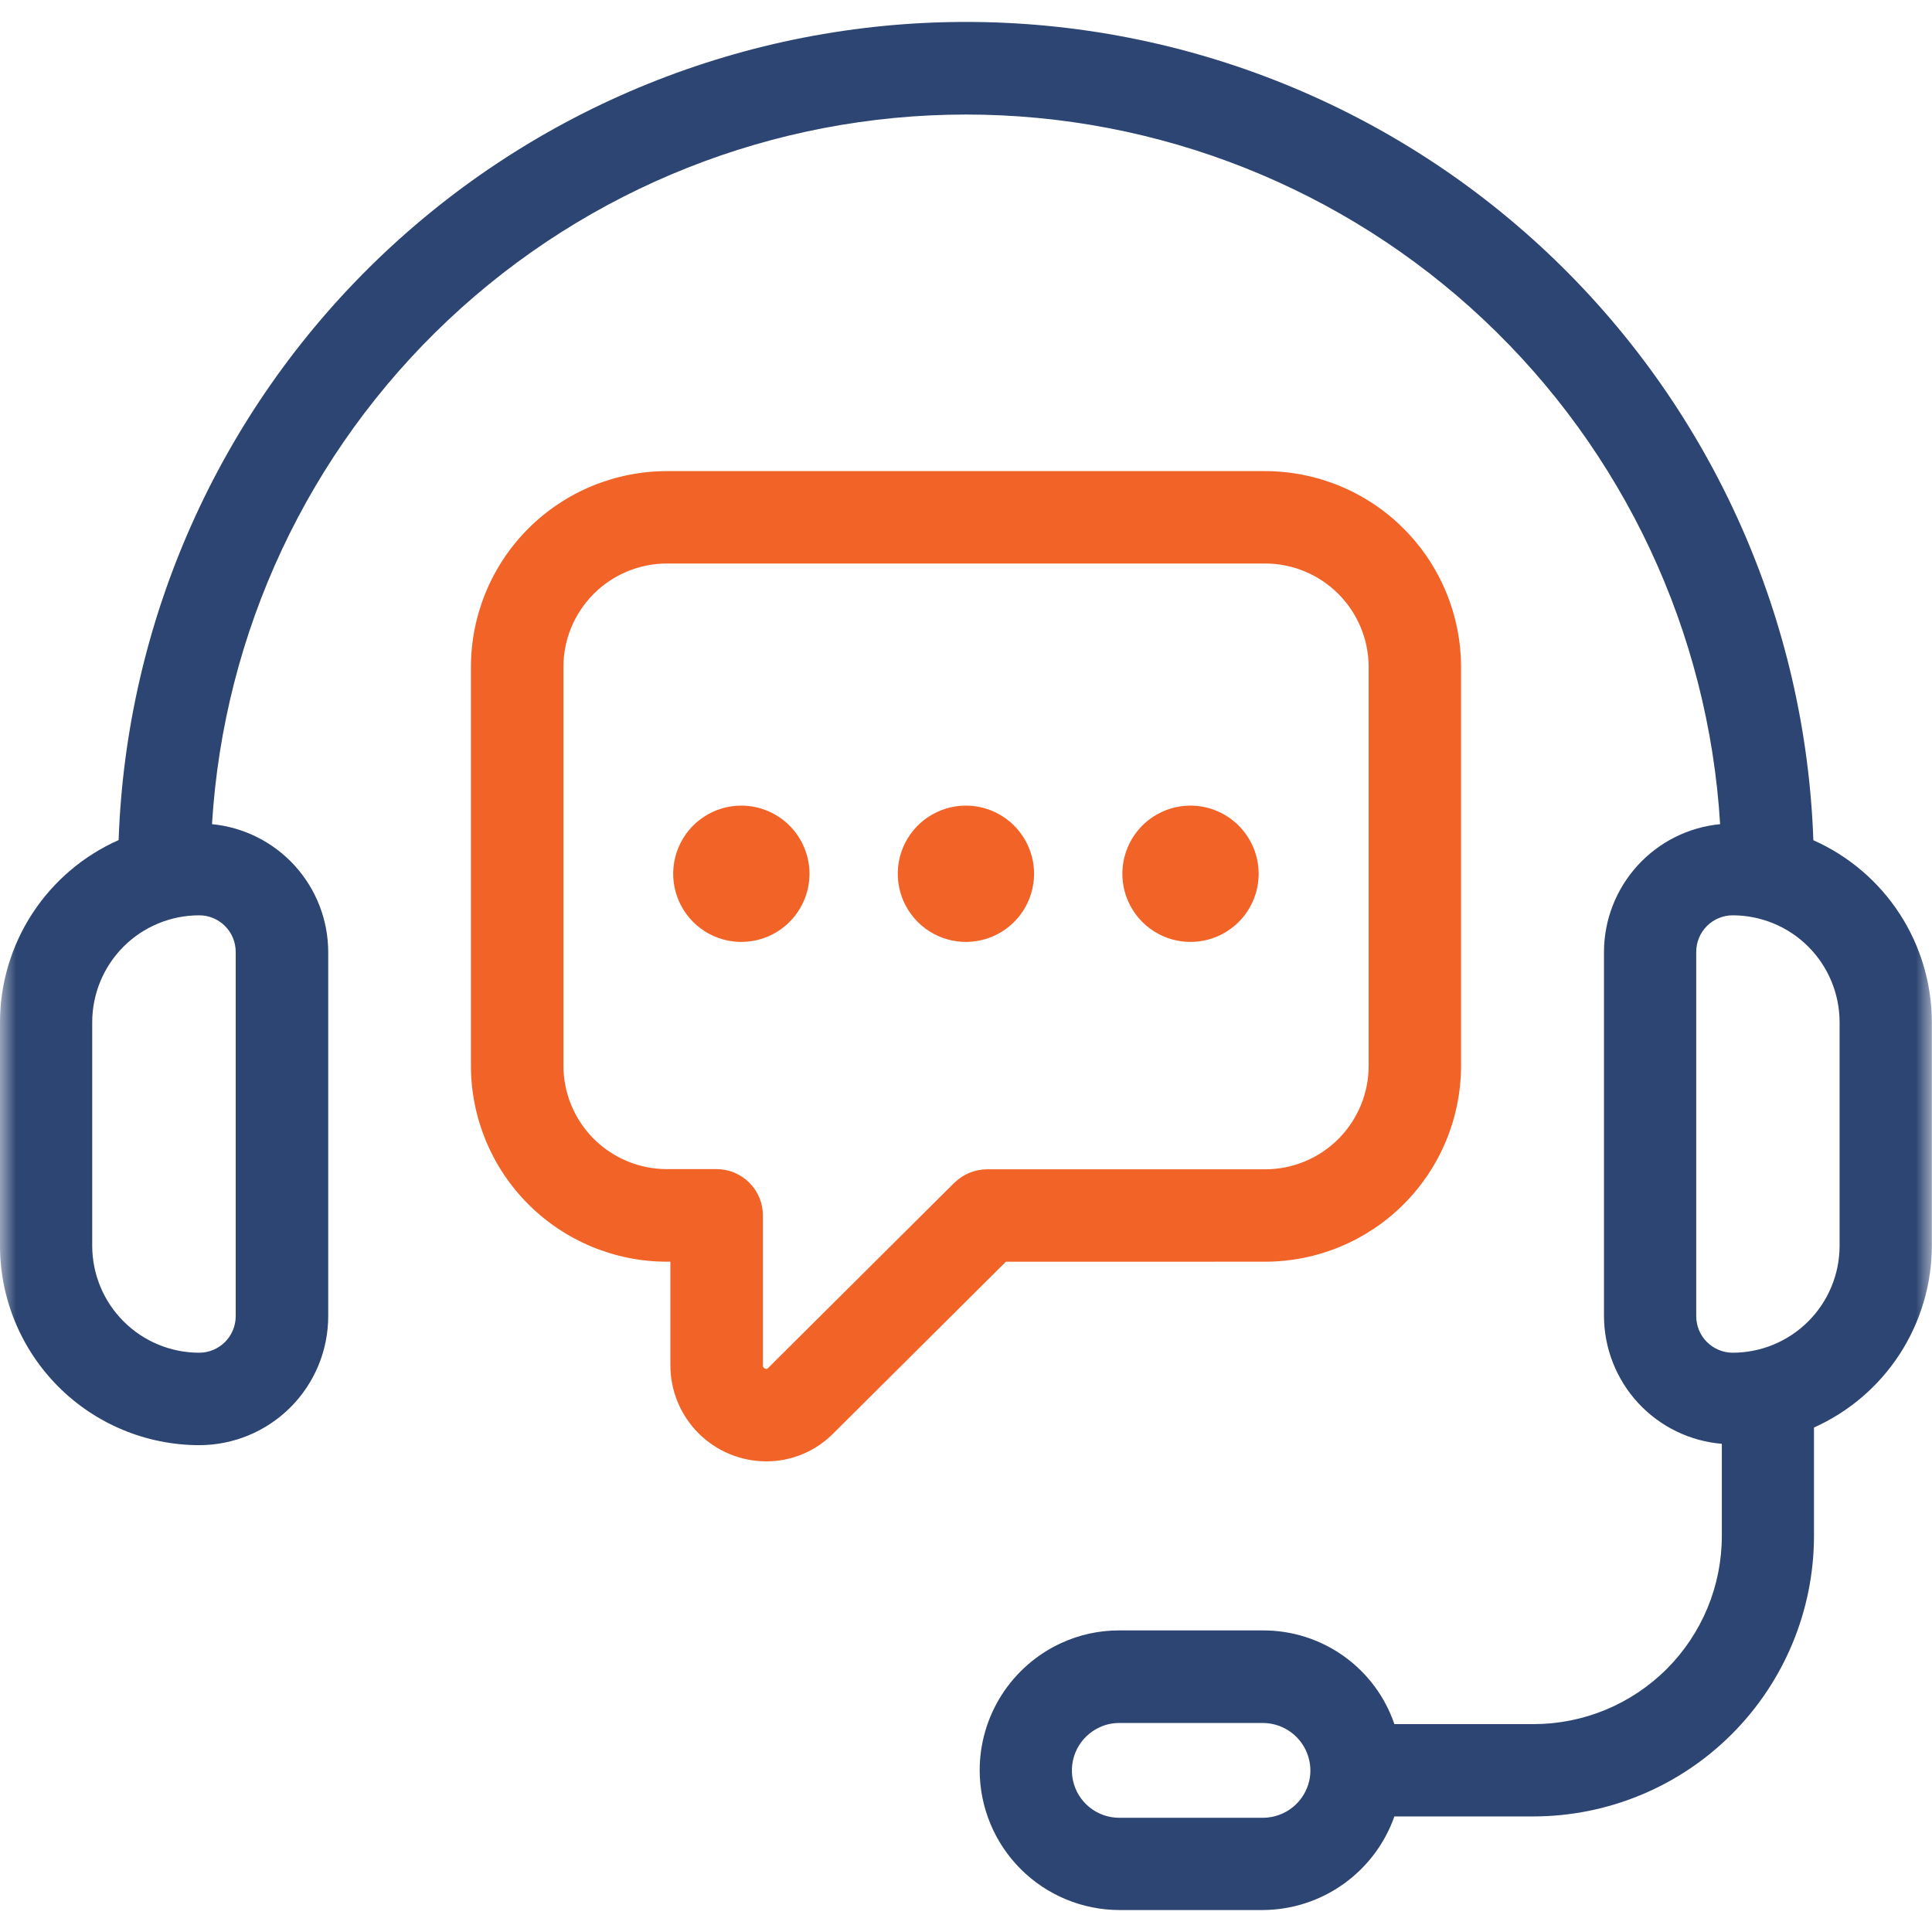 <svg width="60" height="60" viewBox="0 0 60 60" fill="none" xmlns="http://www.w3.org/2000/svg">
<g id="Clip path group">
<mask id="mask0_1_3158" style="mask-type:luminance" maskUnits="userSpaceOnUse" x="0" y="0" width="60" height="60">
<g id="clip-path-13">
<path id="Rectangle 2319" d="M60 0H0V60H60V0Z" fill="white"/>
</g>
</mask>
<g mask="url(#mask0_1_3158)">
<g id="Mask Group 14">
<g id="customer-support">
<path id="Path 184" d="M56.315 26.089C56.075 19.27 53.198 12.809 48.289 8.07C43.38 3.33 36.823 0.681 29.999 0.681C23.176 0.681 16.619 3.33 11.71 8.07C6.801 12.809 3.923 19.27 3.684 26.089C2.589 26.575 1.658 27.367 1.004 28.371C0.35 29.375 0.001 30.547 0 31.745V38.693C0.002 40.334 0.655 41.907 1.815 43.067C2.975 44.227 4.548 44.879 6.188 44.881C7.25 44.88 8.268 44.458 9.019 43.707C9.77 42.957 10.192 41.939 10.193 40.877V29.56C10.19 28.569 9.819 27.615 9.152 26.882C8.485 26.15 7.57 25.691 6.584 25.595C6.947 19.63 9.572 14.028 13.924 9.933C18.276 5.837 24.026 3.557 30.002 3.557C35.978 3.557 41.729 5.837 46.081 9.933C50.433 14.028 53.058 19.63 53.42 25.595C52.435 25.691 51.521 26.149 50.855 26.881C50.189 27.613 49.817 28.565 49.813 29.555V40.871C49.816 41.87 50.194 42.832 50.871 43.567C51.549 44.302 52.477 44.756 53.473 44.839V47.699C53.473 48.467 53.322 49.227 53.028 49.936C52.734 50.646 52.303 51.29 51.76 51.833C51.216 52.376 50.572 52.806 49.862 53.1C49.153 53.393 48.392 53.544 47.624 53.544H43.304C43.014 52.693 42.464 51.955 41.732 51.433C41.001 50.911 40.123 50.632 39.224 50.634H34.762C34.134 50.632 33.514 50.768 32.945 51.032C32.193 51.381 31.556 51.938 31.109 52.636C30.663 53.335 30.425 54.147 30.425 54.976C30.426 56.127 30.884 57.231 31.698 58.045C32.512 58.859 33.616 59.317 34.768 59.318H39.224C40.121 59.312 40.994 59.03 41.724 58.509C42.454 57.989 43.006 57.256 43.304 56.411H47.624C49.934 56.408 52.148 55.49 53.781 53.857C55.414 52.224 56.332 50.011 56.335 47.701V44.333C57.424 43.845 58.348 43.053 58.997 42.053C59.646 41.052 59.993 39.886 59.995 38.693V31.745C59.993 30.547 59.645 29.376 58.991 28.372C58.337 27.369 57.406 26.577 56.311 26.092L56.315 26.089ZM7.32 29.56V40.876C7.32 41.176 7.2 41.465 6.988 41.677C6.775 41.89 6.487 42.009 6.186 42.01C5.306 42.01 4.461 41.66 3.839 41.038C3.216 40.416 2.865 39.572 2.864 38.692V31.744C2.865 30.864 3.215 30.02 3.837 29.398C4.459 28.776 5.303 28.427 6.182 28.426C6.332 28.425 6.479 28.454 6.617 28.511C6.755 28.568 6.881 28.651 6.986 28.757C7.092 28.862 7.176 28.987 7.233 29.125C7.29 29.263 7.32 29.41 7.32 29.56ZM40.664 55.286C40.593 55.616 40.412 55.911 40.15 56.123C39.888 56.335 39.561 56.452 39.224 56.453H34.762C34.425 56.453 34.099 56.339 33.837 56.128C33.575 55.917 33.394 55.623 33.322 55.294C33.251 54.965 33.294 54.623 33.445 54.322C33.596 54.021 33.845 53.782 34.151 53.642C34.342 53.553 34.551 53.508 34.762 53.509H39.224C39.443 53.51 39.659 53.56 39.856 53.655C40.054 53.749 40.227 53.887 40.365 54.057C40.503 54.227 40.601 54.425 40.653 54.638C40.705 54.851 40.709 55.072 40.664 55.286ZM57.13 38.692C57.129 39.571 56.779 40.415 56.157 41.037C55.535 41.659 54.691 42.009 53.812 42.01C53.511 42.009 53.223 41.89 53.01 41.677C52.797 41.465 52.678 41.176 52.678 40.876V29.56C52.678 29.259 52.797 28.971 53.01 28.758C53.223 28.546 53.511 28.426 53.812 28.426C54.691 28.427 55.535 28.776 56.157 29.398C56.779 30.02 57.129 30.864 57.13 31.744V38.692Z" fill="#2D4572"/>
<path id="Path 185" d="M39.293 39.183C40.905 39.181 42.451 38.54 43.591 37.4C44.731 36.261 45.372 34.715 45.374 33.103V20.712C45.372 19.1 44.73 17.555 43.59 16.415C42.451 15.275 40.905 14.634 39.293 14.631H20.708C19.095 14.633 17.549 15.274 16.409 16.413C15.268 17.553 14.627 19.099 14.625 20.712V33.103C14.627 34.715 15.268 36.261 16.408 37.4C17.548 38.54 19.093 39.181 20.705 39.183H20.819V42.395C20.818 42.786 20.895 43.175 21.044 43.537C21.193 43.899 21.412 44.229 21.688 44.507C21.965 44.784 22.293 45.005 22.655 45.155C23.017 45.306 23.405 45.383 23.797 45.384C24.188 45.385 24.576 45.306 24.937 45.154C25.298 45.002 25.625 44.778 25.898 44.497L31.239 39.184L39.293 39.183ZM29.639 36.73L23.859 42.48C23.854 42.488 23.847 42.495 23.84 42.5C23.832 42.506 23.823 42.51 23.814 42.512C23.805 42.514 23.795 42.514 23.786 42.513C23.776 42.511 23.767 42.508 23.759 42.502C23.737 42.496 23.718 42.481 23.706 42.461C23.694 42.441 23.689 42.417 23.693 42.395V37.748C23.693 37.366 23.542 37 23.272 36.73C23.002 36.46 22.635 36.308 22.253 36.308H20.709C19.858 36.307 19.041 35.969 18.439 35.367C17.837 34.764 17.499 33.948 17.498 33.097V20.712C17.498 19.86 17.837 19.044 18.439 18.442C19.041 17.84 19.858 17.501 20.709 17.5H39.293C40.145 17.502 40.96 17.841 41.562 18.443C42.164 19.045 42.503 19.861 42.505 20.712V33.103C42.504 33.954 42.165 34.77 41.563 35.373C40.961 35.975 40.145 36.313 39.293 36.314H30.653C30.274 36.315 29.91 36.465 29.641 36.732L29.639 36.73Z" fill="#F26327"/>
<path id="Path 186" d="M23.021 25.019C22.602 25.019 22.193 25.144 21.845 25.377C21.497 25.609 21.227 25.94 21.067 26.327C20.907 26.714 20.865 27.139 20.947 27.55C21.029 27.96 21.231 28.337 21.527 28.633C21.823 28.929 22.2 29.13 22.611 29.212C23.021 29.293 23.447 29.251 23.834 29.091C24.22 28.93 24.551 28.659 24.783 28.311C25.016 27.963 25.14 27.554 25.14 27.135C25.139 26.574 24.915 26.036 24.518 25.639C24.121 25.242 23.582 25.019 23.021 25.019Z" fill="#F26327"/>
<path id="Path 187" d="M29.995 25.019C29.577 25.019 29.168 25.144 28.82 25.377C28.472 25.609 28.201 25.94 28.041 26.327C27.881 26.714 27.84 27.139 27.922 27.55C28.004 27.96 28.206 28.337 28.502 28.633C28.798 28.929 29.175 29.13 29.586 29.212C29.996 29.293 30.422 29.251 30.808 29.091C31.195 28.93 31.525 28.659 31.758 28.311C31.99 27.963 32.114 27.554 32.114 27.135C32.114 26.574 31.89 26.036 31.493 25.639C31.095 25.242 30.557 25.019 29.995 25.019Z" fill="#F26327"/>
<path id="Path 188" d="M36.97 25.019C36.551 25.019 36.142 25.144 35.794 25.377C35.447 25.609 35.176 25.94 35.016 26.327C34.856 26.714 34.815 27.139 34.896 27.55C34.978 27.96 35.18 28.337 35.476 28.633C35.772 28.929 36.15 29.13 36.56 29.212C36.971 29.293 37.396 29.251 37.783 29.091C38.169 28.93 38.5 28.659 38.733 28.311C38.965 27.963 39.089 27.554 39.089 27.135C39.088 26.574 38.864 26.036 38.467 25.639C38.07 25.242 37.531 25.019 36.97 25.019Z" fill="#F26327"/>
</g>
</g>
</g>
</g>
</svg>
